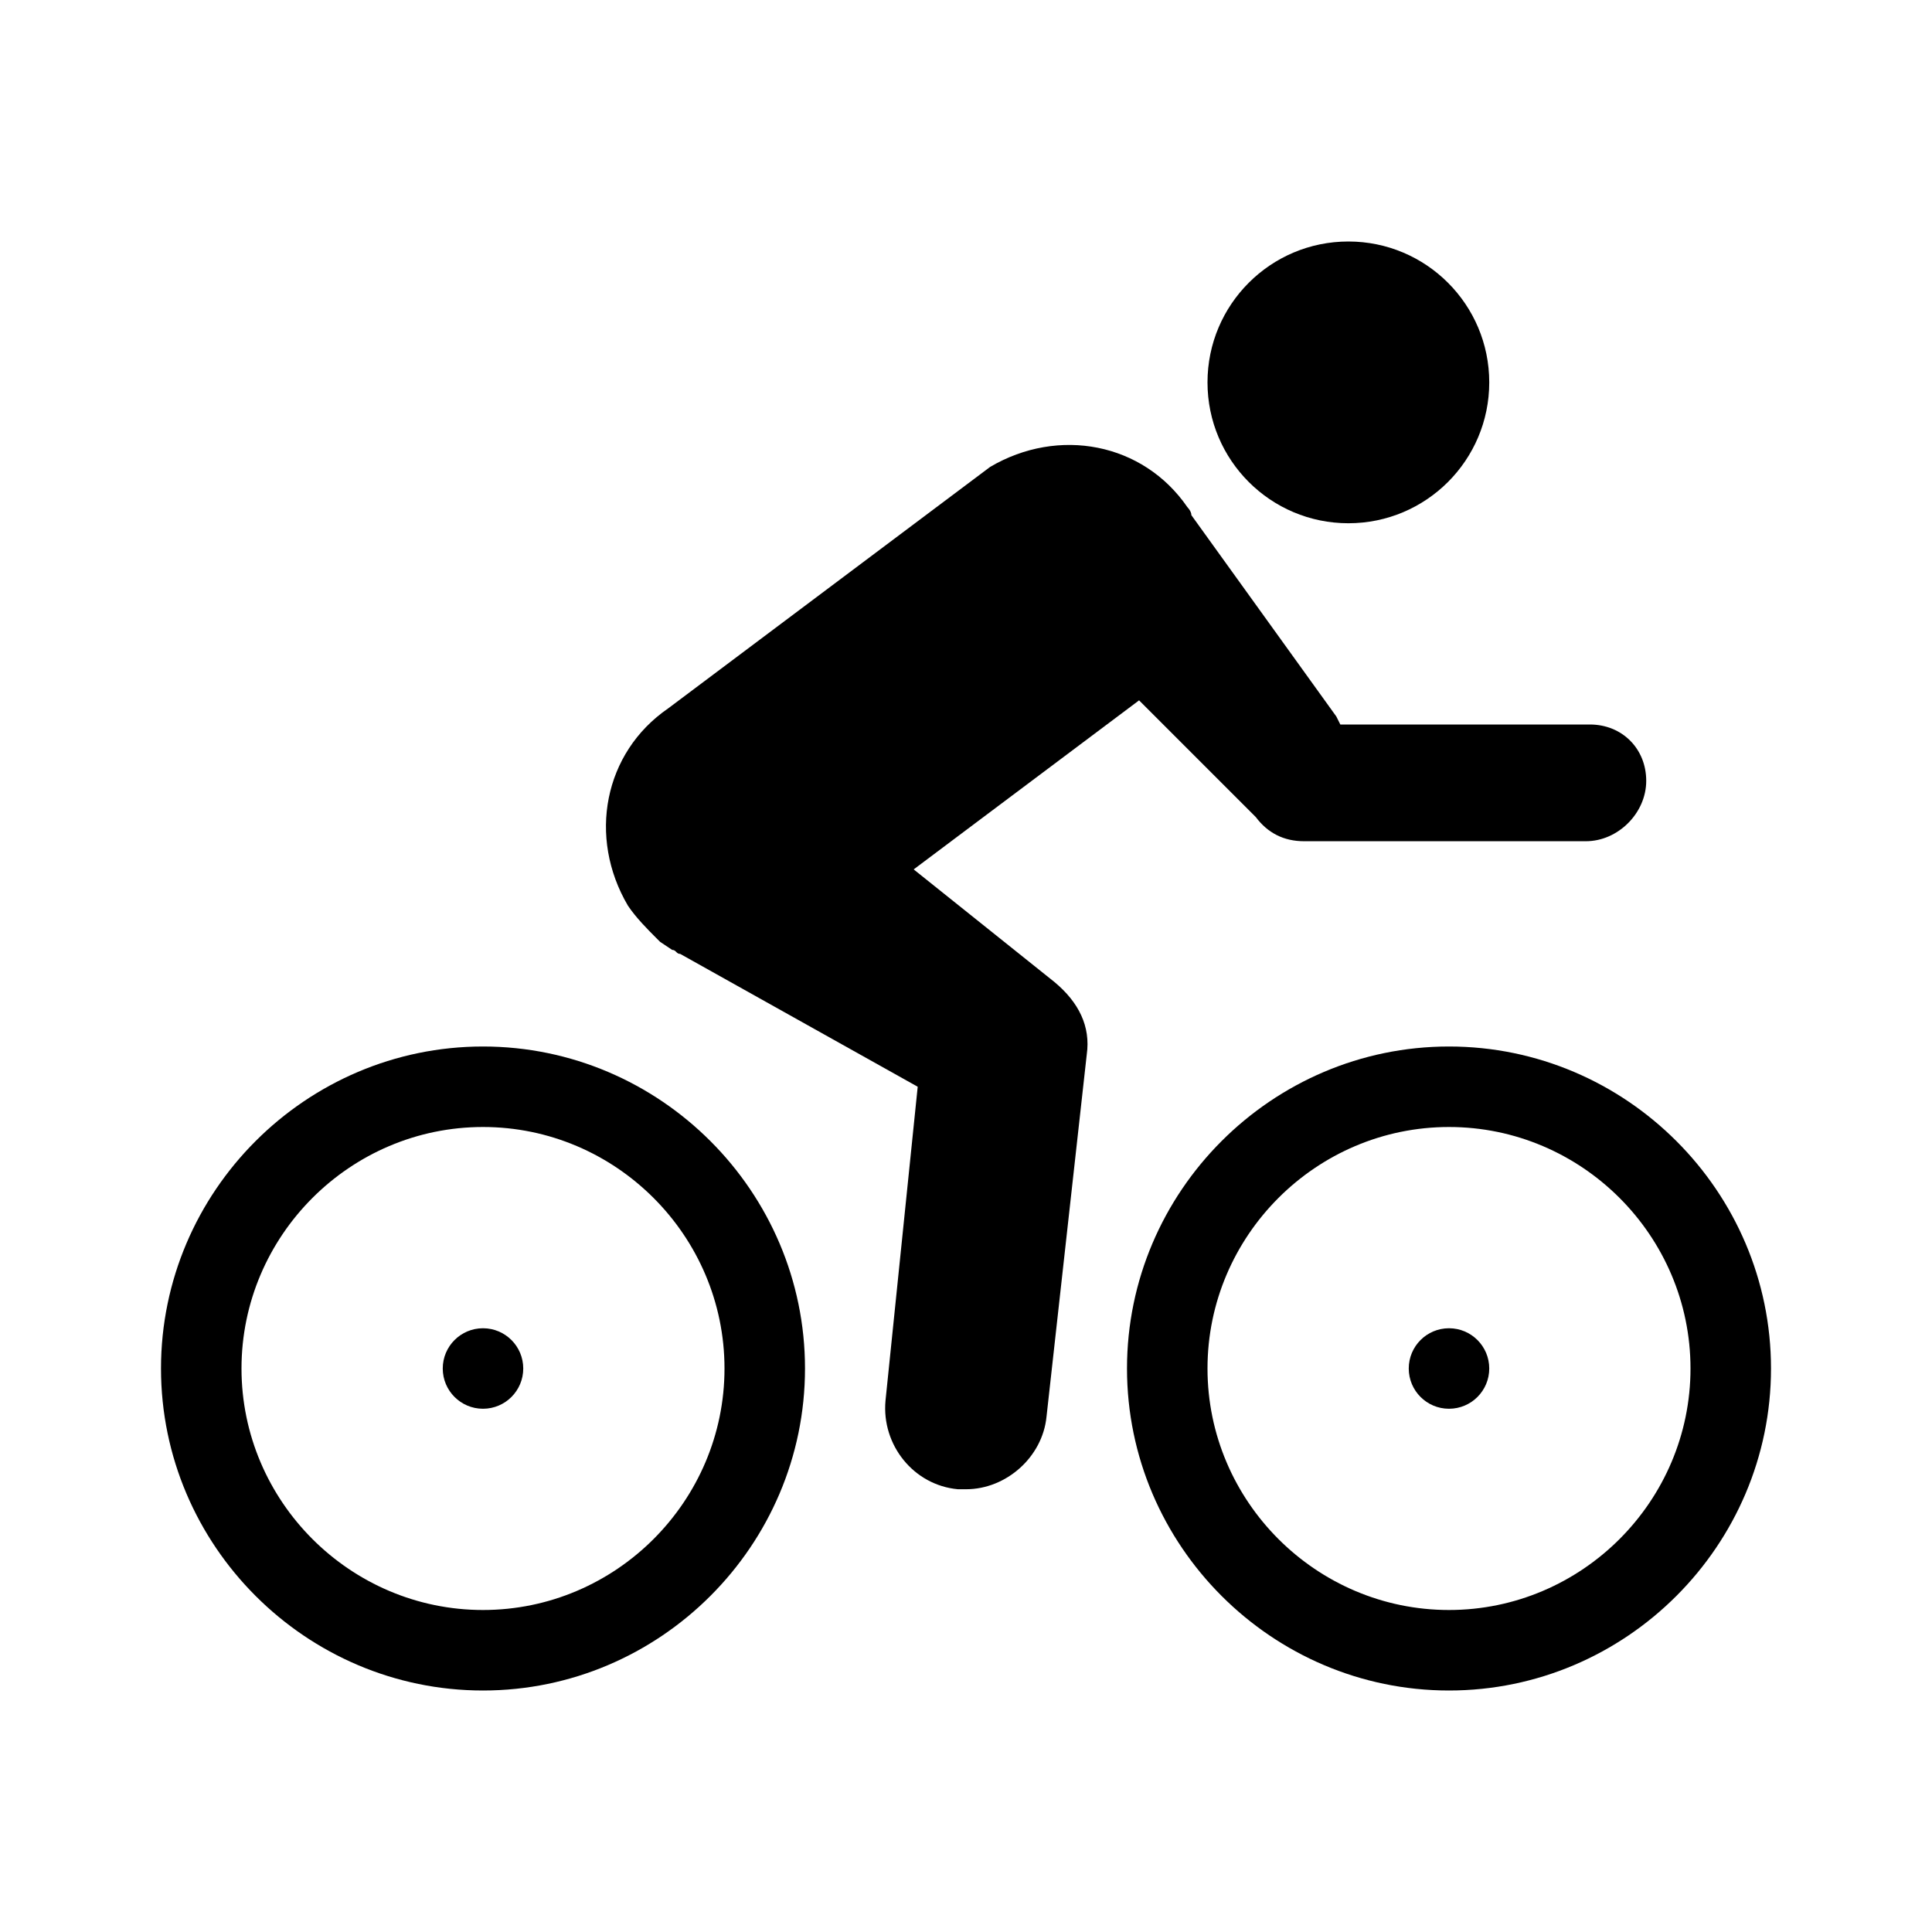 <?xml version="1.0" encoding="utf-8"?>
<!-- Generator: Adobe Illustrator 20.0.0, SVG Export Plug-In . SVG Version: 6.00 Build 0)  -->
<svg version="1.1" id="Layer_1" xmlns="http://www.w3.org/2000/svg" xmlns:xlink="http://www.w3.org/1999/xlink" x="0px" y="0px"
	 viewBox="0 0 48 48" style="enable-background:new 0 0 48 48;" xml:space="preserve">
<g>
	<circle cx="12" cy="34" r="1"/>
	<circle cx="36" cy="34" r="1"/>
	<path d="M26.2,24.4L26.2,24.4C26.2,24.4,26.2,24.4,26.2,24.4l-3.5-2.8l5.6-4.2l2.9,2.9c0.3,0.4,0.7,0.6,1.2,0.6h7
		c0.8,0,1.5-0.7,1.5-1.5S40.3,18,39.5,18h-6.2l-0.1-0.2l0,0l-3.6-5c0-0.1-0.1-0.2-0.1-0.2c-1.1-1.6-3.2-2-4.9-1l-8,6
		c-1.6,1.1-2,3.2-1,4.9c0.2,0.3,0.5,0.6,0.7,0.8c0,0,0.1,0.1,0.1,0.1l0.3,0.2c0.1,0,0.1,0.1,0.2,0.1l5.9,3.3L22,34.8
		c-0.1,1.1,0.7,2.1,1.8,2.2c0.1,0,0.2,0,0.2,0c1,0,1.9-0.8,2-1.8l1-9C27.1,25.5,26.8,24.9,26.2,24.4z"/>
	<circle cx="33.5" cy="9.5" r="3.5"/>
	<path d="M12,26c-4.4,0-8,3.6-8,8s3.6,8,8,8s8-3.6,8-8S16.4,26,12,26z M12,40c-3.3,0-6-2.7-6-6s2.7-6,6-6s6,2.7,6,6S15.3,40,12,40z"
		/>
	<path d="M36,26c-4.4,0-8,3.6-8,8s3.6,8,8,8s8-3.6,8-8S40.4,26,36,26z M36,40c-3.3,0-6-2.7-6-6s2.7-6,6-6s6,2.7,6,6S39.3,40,36,40z"
		/>
</g>
</svg>

